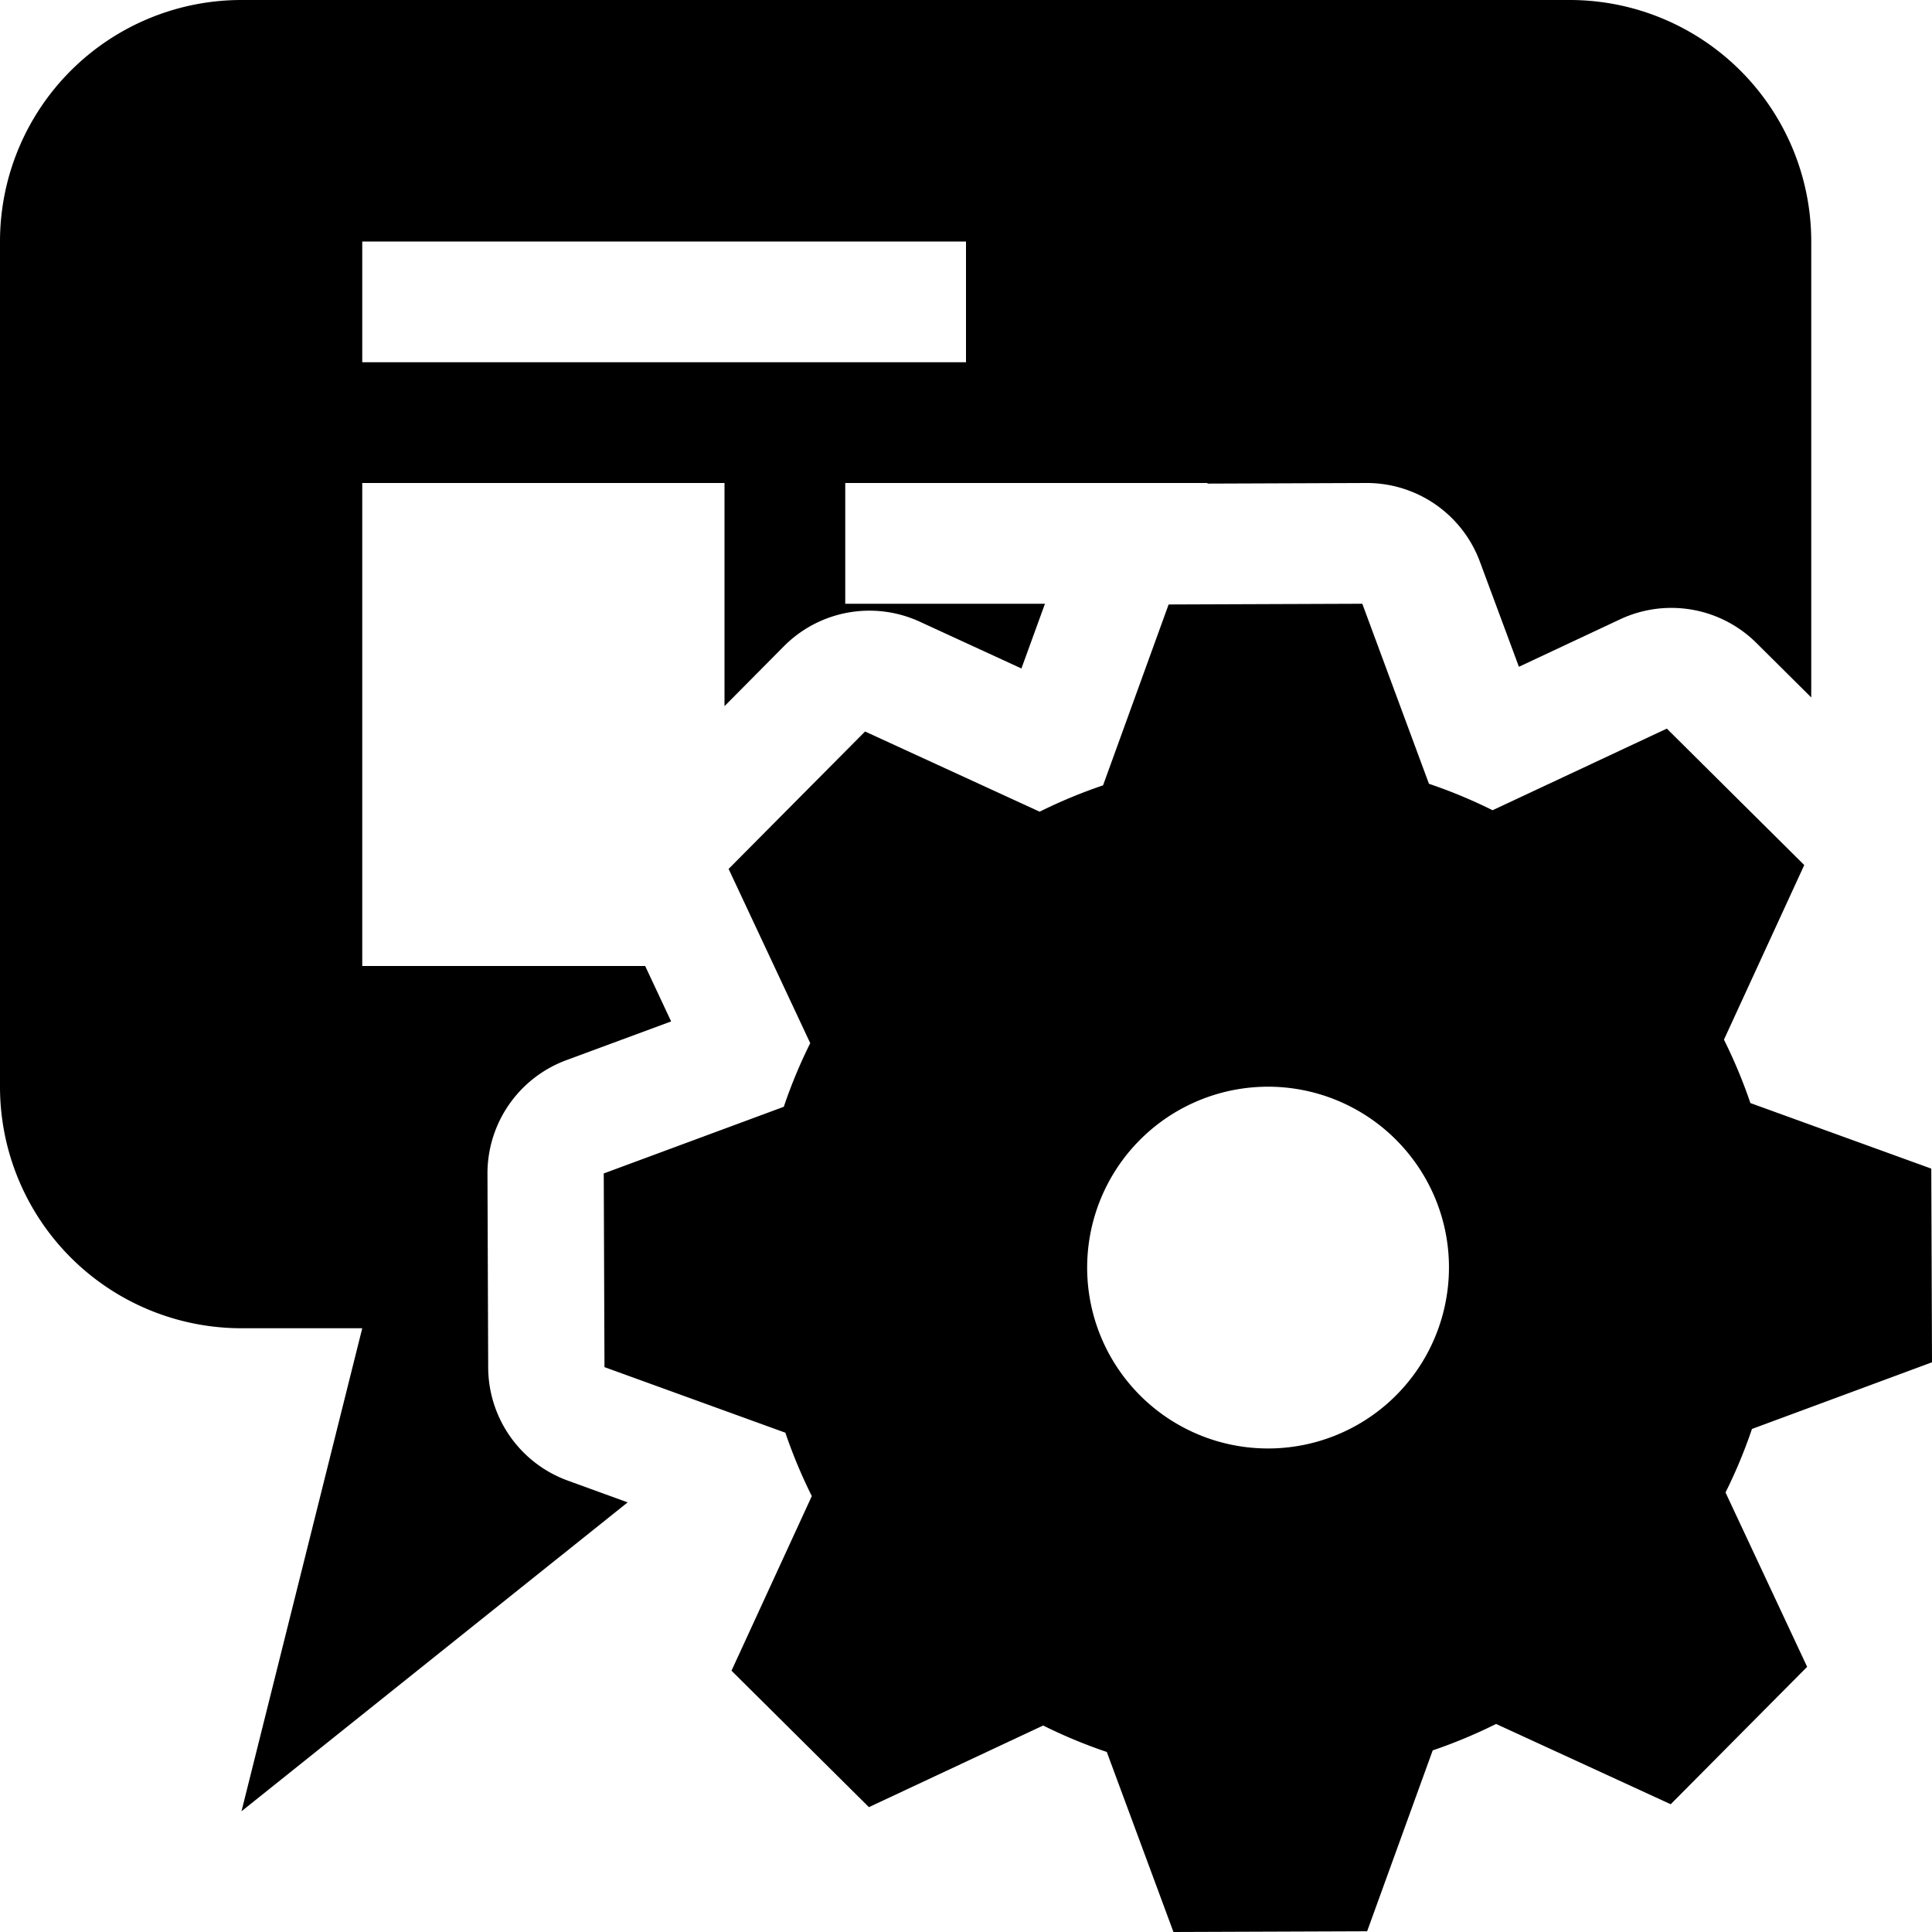 <svg id="icons" xmlns="http://www.w3.org/2000/svg" viewBox="0 0 16 16"><path d="M4.043 11.326l-.006-1.604a1 1 0 0 1 .653-.942l.868-.321L5.343 8H3V4h3v1.848l.49-.494a.998.998 0 0 1 1.128-.205l.841.387L8.654 5H7V4h3v.005L11.319 4a.999.999 0 0 1 .937.652l.323.87.838-.393a.999.999 0 0 1 1.128.195l.455.452V2a2 2 0 0 0-2-2H2a2 2 0 0 0-2 2v7a2 2 0 0 0 2 2h1l-1 4 3.198-2.558-.495-.18a1 1 0 0 1-.66-.936zM3 2h5v1H3zm11.509 9.834L16 11.282l-.006-1.604-1.498-.543a4.216 4.216 0 0 0-.219-.525l.665-1.446-1.138-1.13-1.443.676a4.196 4.196 0 0 0-.527-.219L11.282 5l-1.604.006-.543 1.498a4.233 4.233 0 0 0-.525.218l-1.446-.664-1.13 1.138.676 1.443a4.196 4.196 0 0 0-.219.527L5 9.718l.006 1.604 1.498.543a4.239 4.239 0 0 0 .219.525l-.665 1.446 1.138 1.13 1.443-.676a4.196 4.196 0 0 0 .527.219L9.718 16l1.604-.006.543-1.498a4.235 4.235 0 0 0 .525-.219l1.446.665 1.13-1.138-.676-1.444a4.187 4.187 0 0 0 .219-.526zm-2.53-1.09a1.498 1.498 0 1 1-.26-1.119 1.492 1.492 0 0 1 .26 1.119z"/></svg>